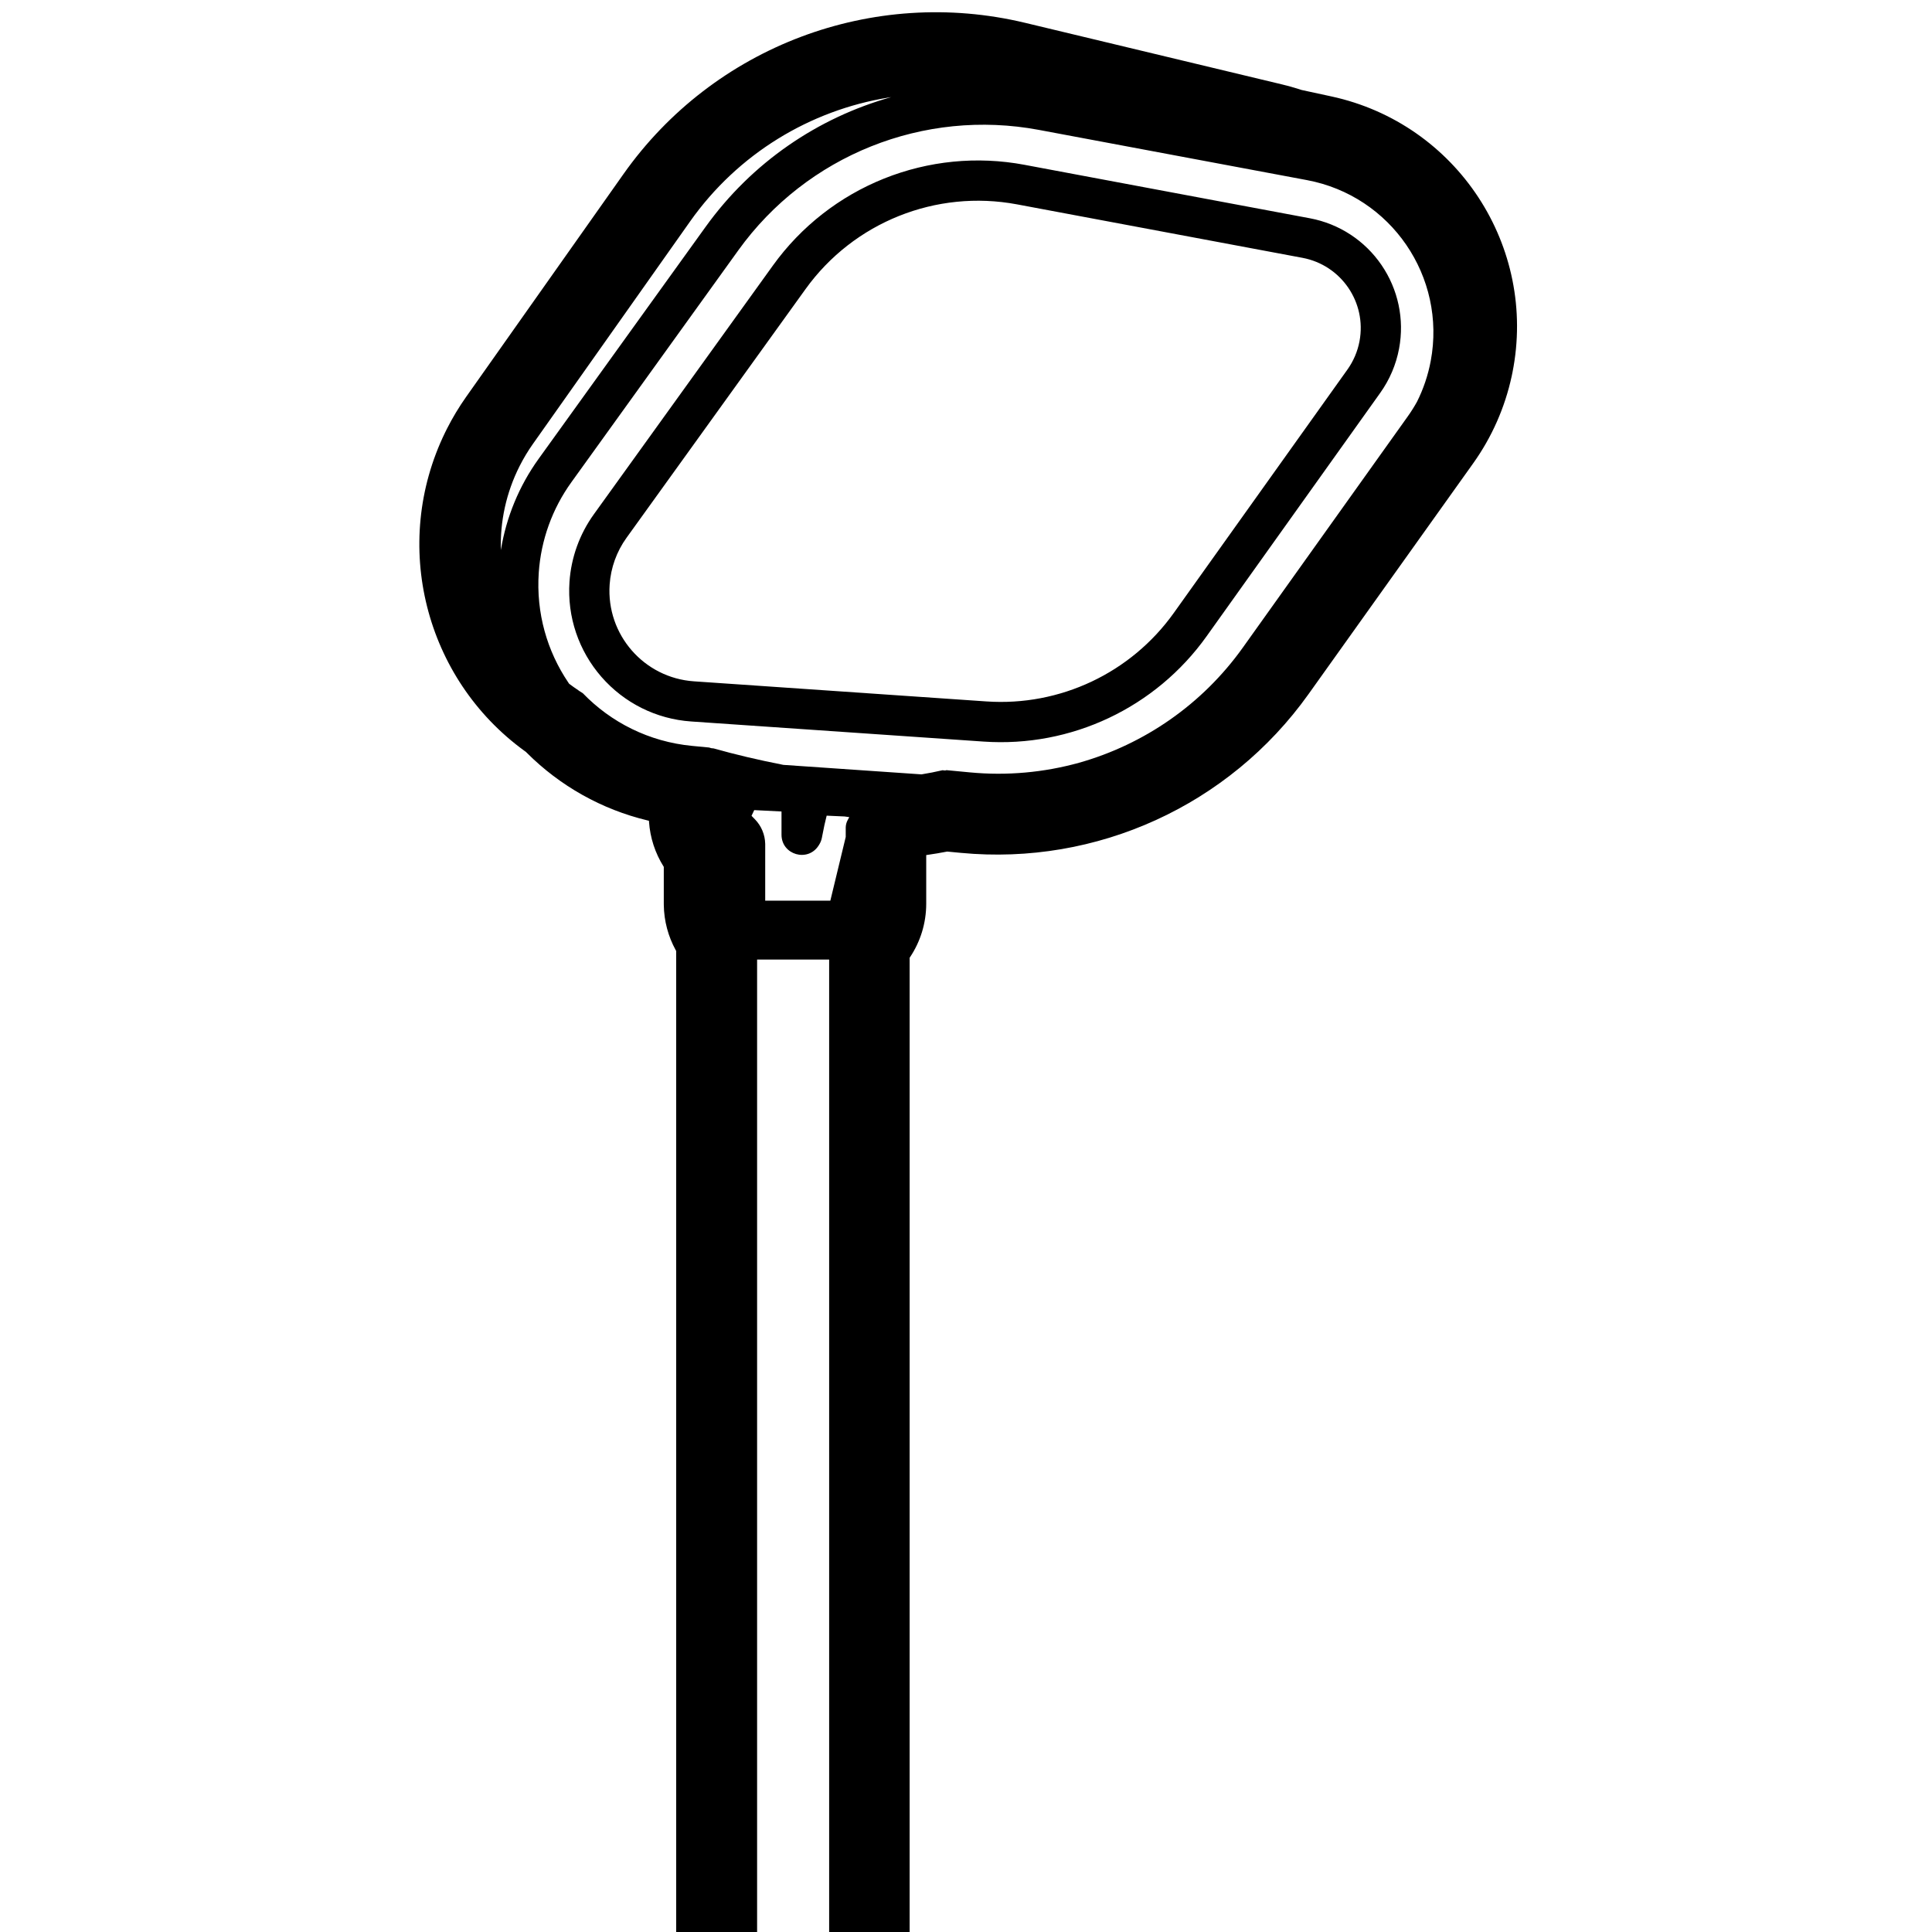 <svg height="960" viewBox="0 0 960 960" width="960" xmlns="http://www.w3.org/2000/svg"><path d="m509.298 11.323 127.861 30.652c2.792.669 5.552 1.438 8.273 2.304l1.302.424 14.781 3.198c62.525 13.523 102.478 74.691 90.017 137.195l-.394 1.894c-3.364 15.556-9.867 30.262-19.111 43.218l-81.886 114.778c-39.385 55.205-105.207 85.233-172.714 78.794l-6.778-.647-.097.02c-3.221.629-6.458 1.174-9.708 1.635l-.605.083 0 24.131c0 9.809-2.942 18.93-7.992 26.53l-.25.369.002 491.101c0 14.534-7.752 27.258-19.347 34.264l-.001 35.736c0 11.046-8.954 20-20 20h-36.452c-11.046 0-20-8.954-20-20l-.001-35.236c-12.066-6.887-20.2-19.876-20.2-34.764l-.001-494.467-.29-.523c-3.654-6.682-5.754-14.3-5.865-22.34l-.005-.671-.001-18.26-.046-.074c-4.272-6.767-6.752-14.452-7.295-22.326l-.032-.508-.708-.167c-22.793-5.473-43.465-17.109-59.945-33.568l-.482-.486-.659-.47c-49.473-35.904-66.585-102.677-39.456-158.333l.862-1.736c2.797-5.526 5.994-10.839 9.567-15.899l78.155-110.68c44.852-63.52 123.883-93.298 199.5-75.171zm-96.646 995.676h-36.452l0 30.001h36.452zm-.654-530.208-35.798 0-0 490.208 35.8.001zm-37.224-74.253-1.343 2.837 1.688 1.731c3.178 3.26 4.999 7.598 5.106 12.139l.005.426-.001 27.867h32.363l7.647-31.65 0-4.583.007-.332c.05-1.215.377-2.404.957-3.475l.796-1.471c-.779-.109-1.556-.218-2.33-.328l-8.898-.398-.071.267c-.671 2.541-1.4 5.891-2.177 10.018l-.117.625c-.233 1.254-.703 2.452-1.387 3.529l-.244.385c-5.362 8.456-18.445 4.658-18.445-5.355l-.001-11.552zm-7.898-278.182-82.984 115.29c-9.468 13.154-15.073 28.69-16.184 44.859-1.384 20.133 4.197 39.136 14.689 54.651l.413.605c.03.023.06.046.089.068 1.464 1.105 2.97 2.169 4.518 3.189l.103.113c.701.467 1.411.925 2.129 1.375 13.9 14.387 32.804 24.078 54.28 26.126l8.376.799c.392.115.786.229 1.181.343l1.106.106c10.593 3.001 22.143 5.729 34.65 8.183l68.642 4.718c3.508-.562 6.989-1.247 10.435-2.053l1.322.128c.229-.055.457-.11.686-.166l11.518 1.097c18.555 1.77 36.95.05 54.358-4.784 32.342-9.129 61.238-29.02 81.377-57.249l81.886-114.778c1.682-2.358 3.226-4.804 4.627-7.325 3.203-6.396 5.507-13.224 6.831-20.293 7.83-41.799-19.707-82.031-61.506-89.861l-133.182-24.948c-57.172-10.71-115.381 12.599-149.361 59.807zm142.162-42.466 141.828 26.568c14.646 2.743 27.327 11.149 35.576 23.2s11.494 26.915 8.751 41.561c-1.486 7.931-4.683 15.442-9.369 22.01l-86.271 120.932c-25.33 35.506-67.276 55.318-110.789 52.328l-145.321-9.988c-17.438-1.198-33.352-9.258-44.607-22.174-11.255-12.916-17.061-29.783-15.863-47.221.831-12.096 5.025-23.719 12.108-33.559l88.973-123.611c14.011-19.466 33.176-34.373 55.215-43.198 22.039-8.825 46.196-11.265 69.77-6.849zm-62.335 25.415c-18.252 7.309-34.465 19.71-46.417 36.315l-88.973 123.611c-4.906 6.817-7.811 14.868-8.387 23.247-.854 12.421 3.408 24.011 10.988 32.711s18.479 14.506 30.9 15.36l145.321 9.988c36.58 2.514 71.842-14.141 93.136-43.99l86.271-120.932c2.997-4.201 5.042-9.005 5.992-14.078 1.805-9.633-.466-19.086-5.597-26.582-5.13-7.496-13.121-13.034-22.754-14.839l-141.828-26.568c-20.109-3.767-40.4-1.551-58.653 5.757zm-3.839-59.05-1.374.217c-39.014 6.318-74.844 27.95-98.569 61.535l-78.121 110.586c-2.455 3.475-4.651 7.125-6.572 10.922-6.793 13.427-9.774 27.783-9.347 41.834 2.65-16.336 9.06-31.883 18.78-45.387l82.984-115.29c22.987-31.936 55.757-54.221 92.221-64.417z"/></svg>